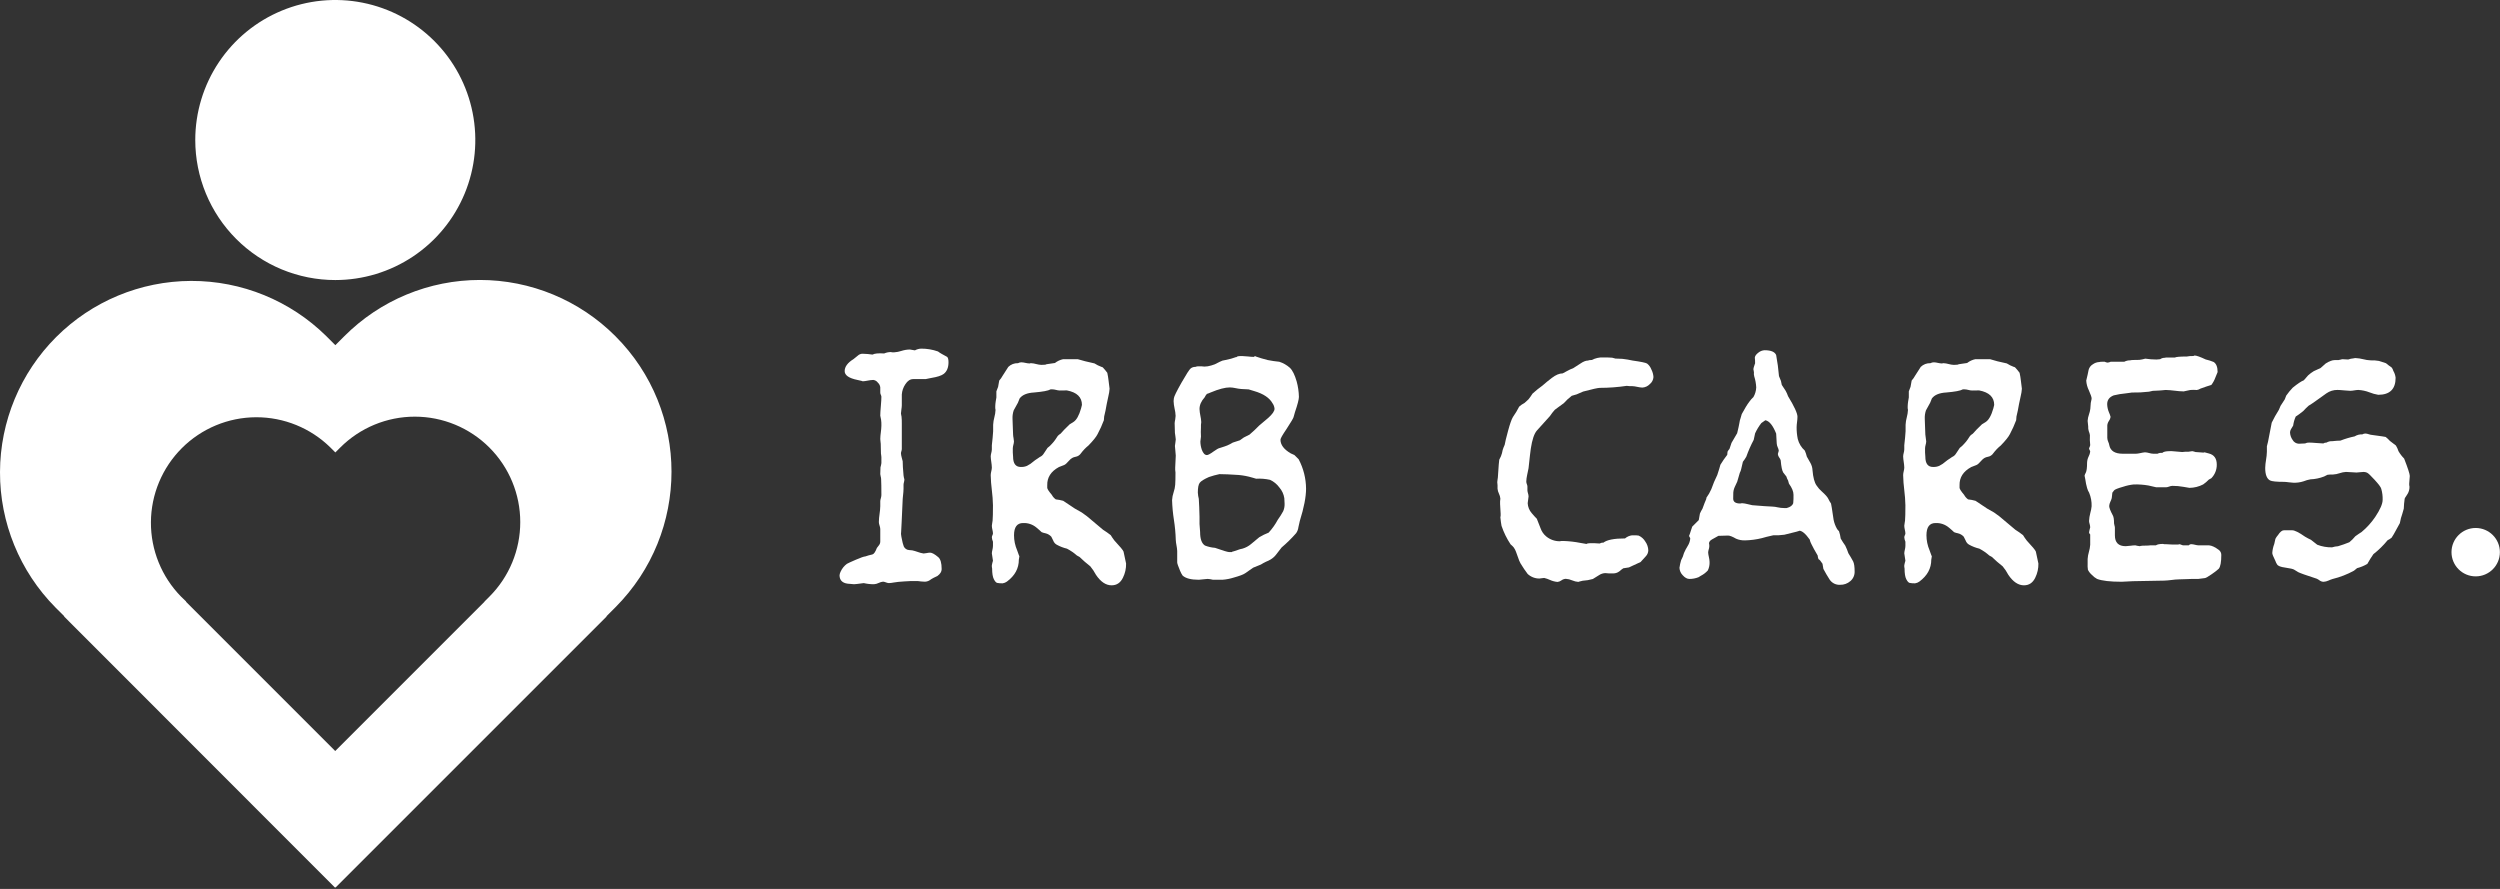 <svg width="1769" height="629" viewBox="0 0 1769 629" fill="none" xmlns="http://www.w3.org/2000/svg">
<rect x="0" y="0" width="1769" height="629" fill="#333333" stroke="none"/>
<path d="M435.471 237.89C422.886 225.277 407.937 215.271 391.479 208.443C375.021 201.616 357.379 198.102 339.561 198.102C321.744 198.102 304.101 201.616 287.643 208.443C271.186 215.271 256.236 225.277 243.651 237.89L237.291 244.25L230.931 237.89C205.437 212.723 171.022 198.663 135.199 198.779C99.376 198.896 65.053 213.179 39.723 238.512C14.393 263.844 0.113 298.168 0.001 333.992C-0.112 369.815 13.951 404.229 39.121 429.72L45.491 436.08L45.341 436.22L237.001 628.02L237.291 627.88L237.431 628.02L429.261 436.22L429.111 436.08L435.471 429.72C488.381 376.66 488.381 290.8 435.471 237.89ZM346.281 422.2L342.811 425.67V425.81L237.291 531.34H237.121L131.621 425.81L131.761 425.67L128.151 422.2C114.367 408.144 106.691 389.214 106.793 369.527C106.896 349.84 114.77 330.991 128.7 317.08C142.631 303.169 161.492 295.322 181.178 295.247C200.865 295.173 219.785 302.875 233.821 316.68L237.291 320.15L240.761 316.68C254.754 302.687 273.732 294.826 293.521 294.826C313.31 294.826 332.288 302.687 346.281 316.68C360.274 330.673 368.135 349.651 368.135 369.44C368.135 389.229 360.274 408.207 346.281 422.2V422.2Z" fill="white"/>
<path d="M237.251 198.16C256.847 198.16 276.003 192.349 292.296 181.463C308.59 170.576 321.289 155.103 328.788 136.999C336.288 118.895 338.251 98.974 334.428 79.754C330.606 60.535 321.171 42.88 307.315 29.023C293.459 15.166 275.806 5.729 256.587 1.905C237.368 -1.919 217.447 0.042 199.342 7.539C181.237 15.037 165.762 27.735 154.874 44.027C143.986 60.319 138.173 79.474 138.171 99.07C138.17 112.082 140.732 124.967 145.711 136.989C150.689 149.012 157.987 159.935 167.188 169.137C176.388 178.338 187.311 185.637 199.333 190.617C211.354 195.597 224.239 198.16 237.251 198.16V198.16Z" fill="white"/>
<path d="M655.231 268.25H646.181C644.031 268.25 642.181 269.47 640.631 271.89C639.17 274.036 638.304 276.531 638.121 279.12V286.77C638.096 287.743 637.999 288.712 637.831 289.67C637.659 290.638 637.555 291.617 637.521 292.6C637.539 293.007 637.606 293.41 637.721 293.8C637.815 294.127 637.882 294.462 637.921 294.8C638.084 296.405 638.151 298.017 638.121 299.63V317.72C638.104 318.235 638.006 318.745 637.831 319.23C637.651 319.715 637.547 320.224 637.521 320.74C637.581 321.733 637.752 322.716 638.031 323.67L638.741 326.37C638.741 328.66 638.941 332 639.341 336.37C639.442 337.325 639.643 338.267 639.941 339.18C639.925 339.856 639.828 340.527 639.651 341.18C639.474 341.772 639.37 342.383 639.341 343V345.81C639.31 347.355 639.197 348.897 639.001 350.43C638.781 352.43 638.671 353.91 638.671 354.86C638.451 361.16 638.231 365.987 638.011 369.34C637.701 376.04 637.521 378.79 637.521 377.57C637.661 378.995 637.898 380.408 638.231 381.8C638.515 383.448 638.944 385.067 639.511 386.64C639.849 387.381 640.383 388.015 641.057 388.472C641.731 388.929 642.518 389.191 643.331 389.23C644.065 389.249 644.796 389.316 645.521 389.43C646.807 389.719 648.073 390.09 649.311 390.54C650.674 391.061 652.089 391.434 653.531 391.65C654.268 391.612 655 391.515 655.721 391.36C656.51 391.181 657.313 391.077 658.121 391.05C659.451 391.05 661.401 392.11 663.931 394.27C665.521 395.62 666.321 398.43 666.321 402.74C666.321 404.49 665.321 406.08 663.321 407.57C662.631 407.84 661.741 408.28 660.591 408.88C659.568 409.409 658.589 410.017 657.661 410.7C656.512 411.379 655.182 411.687 653.851 411.58C652.431 411.527 651.016 411.394 649.611 411.18H643.981C642.891 411.18 641.431 411.27 639.551 411.43L635.621 411.74C634.507 411.835 633.399 411.988 632.301 412.2C631.174 412.429 630.03 412.563 628.881 412.6C628.193 412.533 627.518 412.361 626.881 412.09C626.241 411.828 625.568 411.657 624.881 411.58C623.796 411.699 622.74 412.007 621.761 412.49C620.722 413.01 619.591 413.32 618.431 413.4C615.992 413.416 613.559 413.147 611.181 412.6C607.301 413.14 605.021 413.4 604.331 413.4C603.931 413.4 602.401 413.27 599.721 413C595.951 412.47 594.061 410.45 594.061 407C594.17 406.096 594.441 405.218 594.861 404.41C595.847 402.252 597.364 400.38 599.271 398.97C599.941 398.57 602.021 397.6 605.571 396.07C609.121 394.54 611.341 393.74 612.271 393.74C613.905 393.162 615.575 392.694 617.271 392.34C618.351 392.08 619.421 390.55 620.481 387.73C620.751 387.33 621.211 386.73 621.881 385.91C622.542 385.125 622.897 384.127 622.881 383.1V374.27C622.82 373.448 622.648 372.637 622.371 371.86C622.095 371.087 621.93 370.279 621.881 369.46C621.921 367.538 622.084 365.621 622.371 363.72C622.651 361.892 622.821 360.049 622.881 358.2V354.58C622.931 353.899 623.065 353.228 623.281 352.58C623.502 351.859 623.633 351.113 623.671 350.36C623.671 345.15 623.611 341.31 623.481 338.92C623.457 338.34 623.359 337.766 623.191 337.21C623.02 336.654 622.916 336.08 622.881 335.5C622.881 333.35 622.941 331.75 623.031 330.67C623.329 329.69 623.543 328.686 623.671 327.67V323.46C623.669 322.989 623.619 322.52 623.521 322.06C623.43 321.666 623.376 321.264 623.361 320.86C623.361 319.25 623.301 316.96 623.211 314.04C623.189 313.467 623.129 312.895 623.031 312.33C622.952 311.763 622.902 311.192 622.881 310.62C622.919 309.04 623.052 307.464 623.281 305.9C623.501 304.332 623.631 302.753 623.671 301.17C623.715 299.763 623.641 298.355 623.451 296.96C623.281 296.14 623.101 295.21 622.881 294.14C622.881 292.66 623.011 290.42 623.281 287.4C623.551 284.38 623.671 282.15 623.671 280.69C623.62 280.234 623.488 279.79 623.281 279.38C623.046 278.909 622.91 278.395 622.881 277.87V274.06C622.727 272.787 622.12 271.612 621.171 270.75C620.791 270.217 620.302 269.771 619.737 269.442C619.171 269.112 618.542 268.907 617.891 268.84C616.577 268.898 615.269 269.062 613.981 269.33C612.697 269.602 611.393 269.773 610.081 269.84C611.015 269.84 609.885 269.507 606.691 268.84C600.691 267.62 597.691 265.537 597.691 262.59C597.691 259.51 599.768 256.687 603.921 254.12C604.051 254.01 605.071 253.19 606.921 251.7C607.396 251.235 607.962 250.871 608.583 250.632C609.203 250.393 609.867 250.283 610.531 250.31C611.331 250.31 612.531 250.37 614.061 250.51C615.174 250.583 616.283 250.717 617.381 250.91C618.851 250.11 621.621 249.84 625.631 250.11C627.097 249.474 628.674 249.134 630.271 249.11C630.682 249.146 631.09 249.213 631.491 249.31H632.681C634.435 249.208 636.167 248.872 637.831 248.31C639.752 247.69 641.753 247.353 643.771 247.31C644.041 247.31 645.231 247.51 647.391 247.91C648.755 247.168 650.271 246.751 651.821 246.69C655.87 246.672 659.891 247.349 663.711 248.69C664.593 249.378 665.533 249.987 666.521 250.51C667.741 251.17 668.941 251.86 670.161 252.51C670.821 253.05 671.161 254.33 671.161 256.33C671.161 260.1 670.031 262.85 667.741 264.6C666.121 265.8 663.241 266.75 659.071 267.42C656.121 268.02 654.831 268.25 655.231 268.25Z" fill="white"/>
<path d="M740.421 257.74C741.771 257.59 743.771 257.3 746.471 256.86C748.181 255.522 750.176 254.595 752.301 254.15H762.571C765.651 255.103 769.615 256.103 774.461 257.15C775.979 258.126 777.598 258.934 779.291 259.56C779.951 259.7 780.381 259.9 780.511 260.16C781.579 261.309 782.581 262.517 783.511 263.78C783.917 265.608 784.221 267.458 784.421 269.32C784.895 272.727 785.131 274.633 785.131 275.04C785.022 276.799 784.748 278.543 784.311 280.25C783.651 283.25 783.251 285.09 783.121 285.88C782.561 289.23 781.961 292.18 781.301 294.73C781.285 295.6 781.218 296.468 781.101 297.33C779.848 300.708 778.365 303.996 776.661 307.17C775.735 309.057 773.585 311.74 770.211 315.22C768.247 316.796 766.49 318.614 764.981 320.63C764.539 321.326 763.954 321.92 763.264 322.371C762.574 322.823 761.796 323.123 760.981 323.25C759.328 323.521 757.828 324.376 756.751 325.66C755.001 327.66 753.751 328.81 752.911 329.08C750.761 329.88 749.561 330.34 749.301 330.48C743.641 333.56 740.891 337.86 741.031 343.34V345.16C741.031 345.95 742.111 347.64 744.261 350.16C744.936 351.437 745.902 352.536 747.081 353.37C748.85 353.551 750.6 353.886 752.311 354.37L755.931 356.77C758.94 358.944 762.105 360.893 765.401 362.6C766.221 363.13 767.401 364.02 769.031 365.21C771.581 367.37 775.401 370.56 780.521 374.86C782.398 376.032 784.211 377.304 785.951 378.67C786.741 379.999 787.616 381.275 788.571 382.49C792.571 386.77 794.731 389.38 795.021 390.32C796.221 395.68 796.821 398.5 796.821 398.76C796.904 402.224 796.142 405.656 794.601 408.76C792.868 412.373 790.185 414.177 786.551 414.17C782.551 414.17 778.831 411.71 775.491 406.72C774.372 404.585 773.032 402.574 771.491 400.72C768.824 398.642 766.27 396.423 763.841 394.07C763.291 393.8 762.691 393.47 762.021 393.07C759.881 391.171 757.512 389.545 754.971 388.23C752.437 387.63 749.998 386.685 747.721 385.42C746.596 384.799 745.736 383.789 745.301 382.58C744.894 381.612 744.426 380.67 743.901 379.76C742.8 378.553 741.355 377.712 739.761 377.35C738.832 377.183 737.923 376.914 737.051 376.55C736.231 375.75 735.051 374.66 733.421 373.33C730.784 371.1 727.402 369.946 723.951 370.1C719.651 370.1 717.521 373 717.521 378.77C717.526 382.438 718.282 386.065 719.741 389.43C720.801 392.54 721.331 393.87 721.331 393.43C721.323 393.91 721.256 394.387 721.131 394.85C721.022 395.238 720.955 395.637 720.931 396.04C720.931 402.227 718.115 407.393 712.481 411.54C711.595 412.184 710.565 412.602 709.481 412.76C708.164 412.809 706.845 412.705 705.551 412.45C704.821 412.25 704.041 411.39 703.251 409.84C702.461 408.29 702.031 405.78 702.031 402.3C702.009 401.887 701.942 401.478 701.831 401.08V400.02C702.02 398.923 702.284 397.841 702.621 396.78C702.091 393.57 701.831 391.78 701.831 391.55C701.876 390.702 702.01 389.86 702.231 389.04C702.456 388.149 702.587 387.238 702.621 386.32V383.32C702.167 382.296 701.899 381.199 701.831 380.08C701.888 379.624 702.024 379.18 702.231 378.77C702.44 378.364 702.572 377.924 702.621 377.47C702.573 376.586 702.442 375.709 702.231 374.85C702.001 373.926 701.867 372.981 701.831 372.03C701.863 371.39 701.95 370.755 702.091 370.13C702.224 369.568 702.315 368.996 702.361 368.42C702.541 366.53 702.621 362.9 702.621 357.53C702.543 353.965 702.279 350.407 701.831 346.87C701.376 343.323 701.109 339.755 701.031 336.18C701.063 335.265 701.198 334.356 701.431 333.47C701.646 332.645 701.78 331.801 701.831 330.95C701.787 329.566 701.653 328.187 701.431 326.82C701.213 325.523 701.079 324.214 701.031 322.9C701.072 322.081 701.206 321.269 701.431 320.48C701.649 319.69 701.783 318.878 701.831 318.06V315.06L702.381 309.8C702.741 306.731 702.869 303.639 702.761 300.55C702.85 298.775 703.132 297.014 703.601 295.3C704.072 293.593 704.354 291.839 704.441 290.07C704.424 289.663 704.357 289.26 704.241 288.87V287.45C704.273 286.334 704.376 285.222 704.551 284.12C704.751 282.73 704.911 281.75 705.041 281.22V276.92C705.331 276.26 705.731 275.17 706.261 273.71C706.391 272.62 706.661 271.16 707.061 269.27C708.01 268.234 708.823 267.081 709.481 265.84C711.761 262.22 713.111 260.14 713.481 259.61C714.383 258.728 715.457 258.041 716.635 257.59C717.813 257.14 719.071 256.935 720.331 256.99C721.075 256.587 721.906 256.374 722.751 256.37C723.732 256.417 724.707 256.558 725.661 256.79C726.62 257.016 727.597 257.15 728.581 257.19C728.896 257.05 729.237 256.981 729.581 256.99C730.806 257.057 732.02 257.258 733.201 257.59C734.385 257.924 735.603 258.125 736.831 258.19C739.121 258.19 740.281 258.02 740.421 257.74ZM749.891 276.32C749.004 276.293 748.123 276.152 747.271 275.9C746.416 275.67 745.537 275.536 744.651 275.5H743.431C741.701 276.5 737.801 277.19 731.771 277.72C726.771 277.99 723.371 279.41 721.481 281.96C721.221 282.62 720.821 283.64 720.281 284.96C719.331 286.71 718.331 288.53 717.281 290.4C716.638 292.349 716.36 294.4 716.461 296.45C716.461 297.8 716.521 299.66 716.661 302.08C716.801 304.5 716.861 306.32 716.861 307.51C716.896 308.324 716.999 309.134 717.171 309.93C717.34 310.727 717.443 311.536 717.481 312.35C717.437 313.167 717.296 313.976 717.061 314.76C716.839 315.549 716.705 316.361 716.661 317.18V320.18C716.791 321.51 716.861 322.53 716.861 323.18C716.861 328.007 718.678 330.423 722.311 330.43C723.823 330.498 725.33 330.225 726.721 329.63L729.141 328.21C731.248 326.451 733.469 324.834 735.791 323.37C736.975 322.861 737.964 321.985 738.611 320.87C739.301 319.72 740.161 318.41 741.231 316.92C742.383 316.081 743.43 315.107 744.351 314.02C745.283 313.051 746.129 312.004 746.881 310.89C747.281 310.23 747.811 309.41 748.481 308.47C749.069 307.842 749.742 307.3 750.481 306.86C751.815 305.26 753.965 303.047 756.931 300.22C757.591 299.8 758.461 299.27 759.541 298.61C761.701 297.25 763.541 294.04 764.981 288.94L765.581 286.52C765.581 281.02 762.025 277.597 754.911 276.25L749.891 276.32Z" fill="white"/>
<path d="M831.581 296.81C831.742 295.979 831.835 295.136 831.861 294.29C831.79 292.513 831.542 290.748 831.121 289.02C830.732 287.295 830.505 285.537 830.441 283.77C830.441 283.098 830.508 282.428 830.641 281.77C830.768 280.57 832.541 276.94 835.961 270.88C839.401 264.88 841.571 261.44 842.521 260.7C843.496 259.942 844.707 259.552 845.941 259.6C846.568 259.314 847.253 259.177 847.941 259.2H850.161C850.823 259.307 851.491 259.374 852.161 259.4C852.963 259.283 853.771 259.216 854.581 259.2C856.287 258.878 857.961 258.403 859.581 257.78C860.251 257.51 861.441 256.91 863.191 255.96C864.375 255.3 865.682 254.891 867.031 254.76C869.758 254.258 872.435 253.515 875.031 252.54V252.74H875.231V252.34C876.007 252.063 876.828 251.93 877.651 251.95H879.071C880.382 251.978 881.69 252.071 882.991 252.23C884.425 252.407 885.867 252.51 887.311 252.54C887.414 252.365 887.56 252.219 887.735 252.116C887.91 252.013 888.108 251.956 888.311 251.95C887.631 251.95 889.051 252.48 892.531 253.54L896.961 254.76C899.695 255.307 902.456 255.715 905.231 255.98C907.985 256.855 910.523 258.3 912.681 260.22C914.551 261.97 916.161 265.22 917.521 269.91C918.496 273.468 919.03 277.132 919.111 280.82C919.111 282.573 918.175 286.2 916.301 291.7C915.901 293.19 915.571 294.36 915.301 295.25C915.031 296.14 913.351 298.91 910.301 303.63C907.461 307.8 906.061 310.29 906.061 311.11C906.061 314.74 908.481 317.96 913.311 320.8C914.381 321.33 915.311 321.73 915.931 321.99C917.261 323.35 918.281 324.37 918.931 324.99C922.32 331.403 924.117 338.537 924.171 345.79C924.171 351.577 922.698 359.183 919.751 368.61C919.601 369.01 919.271 370.49 918.751 373.04C918.583 374.567 918.029 376.026 917.141 377.28C913.979 380.905 910.546 384.285 906.871 387.39C905.671 389.01 904.431 390.63 903.141 392.22C902.057 393.682 900.699 394.918 899.141 395.86C898.084 396.502 896.969 397.044 895.811 397.48C894.566 398.08 893.354 398.747 892.181 399.48C889.761 400.48 887.941 401.16 886.751 401.69L881.001 405.69C879.721 406.56 877.141 407.53 873.241 408.62C870.564 409.48 867.795 410.023 864.991 410.24H858.341C857.717 410.053 857.078 409.919 856.431 409.84C855.804 409.727 855.169 409.661 854.531 409.64C853.483 409.668 852.437 409.765 851.401 409.93C850.365 410.098 849.32 410.201 848.271 410.24C842.771 410.24 838.945 409.24 836.791 407.24C836.069 406.169 835.465 405.022 834.991 403.82C833.641 400.59 832.991 398.63 832.991 397.97V389.9C832.924 388.556 832.753 387.218 832.481 385.9C832.211 384.581 832.041 383.244 831.971 381.9C831.837 377.21 831.403 372.534 830.671 367.9C829.942 363.265 829.504 358.59 829.361 353.9C829.469 351.981 829.843 350.086 830.471 348.27C831.06 346.571 831.43 344.803 831.571 343.01C831.711 341.13 831.771 338.24 831.771 334.34C831.753 333.729 831.686 333.121 831.571 332.52V330.9C831.571 329.97 831.641 328.55 831.771 326.67C831.901 324.79 831.971 323.39 831.971 322.43C831.947 321.289 831.853 320.15 831.691 319.02C831.516 317.881 831.409 316.732 831.371 315.58C831.409 314.805 831.516 314.036 831.691 313.28C831.851 312.513 831.945 311.733 831.971 310.95C831.943 310.137 831.849 309.328 831.691 308.53C831.533 307.798 831.426 307.057 831.371 306.31C831.238 302.677 831.175 300.387 831.181 299.44C831.244 298.554 831.378 297.675 831.581 296.81V296.81ZM855.431 337.55C852.091 339.03 849.941 340.36 848.981 341.55C848.021 342.74 847.591 345.1 847.591 348.55C847.614 349.332 847.695 350.11 847.831 350.88C848.011 351.88 848.161 352.59 848.271 352.99C848.491 356.36 848.671 360.57 848.781 365.67V370.73C849.051 373.81 849.201 375.73 849.201 376.56C849.201 381.39 850.331 384.56 852.641 386.03C854.922 386.918 857.321 387.464 859.761 387.65C865.461 389.65 868.761 390.65 869.761 390.65H871.761V390.45C872.021 390.45 873.881 389.83 877.391 388.63C878.008 388.535 878.616 388.395 879.211 388.21C881.414 387.572 883.458 386.478 885.211 385C887.211 383.38 889.211 381.76 891.061 380.14C893.169 378.862 895.388 377.777 897.691 376.9C900.219 374.157 902.386 371.102 904.141 367.81C905.548 365.87 906.831 363.842 907.981 361.74C908.705 360.084 909.046 358.286 908.981 356.48C908.981 355.13 908.911 353.8 908.781 352.48C908.347 349.67 907.123 347.041 905.251 344.9C903.565 342.584 901.313 340.739 898.711 339.54C895.475 338.813 892.153 338.543 888.841 338.74C887.621 338.34 886.691 338.07 886.031 337.92C882.942 337.004 879.77 336.395 876.561 336.1C870.641 335.7 866.075 335.5 862.861 335.5C860.344 336.026 857.862 336.71 855.431 337.55ZM856.631 277.72C855.788 278.119 854.915 278.453 854.021 278.72C853.361 279.435 852.82 280.252 852.421 281.14C850.001 283.82 848.781 286.57 848.781 289.39C848.842 290.978 849.043 292.557 849.381 294.11C849.723 295.605 849.93 297.128 850.001 298.66C849.99 299.331 849.923 300 849.801 300.66V302.46C849.668 304.608 849.668 306.762 849.801 308.91C849.511 311.46 849.381 312.62 849.381 312.33C849.404 314.321 849.742 316.295 850.381 318.18C851.311 320.73 852.531 322 854.001 322C854.821 322 856.321 321.2 858.541 319.58C860.761 317.96 862.331 317.1 863.261 316.96C865.811 316.16 867.571 315.57 868.501 315.17C869.822 314.591 871.102 313.923 872.331 313.17C874.331 312.5 876.011 311.95 877.331 311.55L880.141 309.55C881.901 308.62 883.231 307.96 884.141 307.55C886.531 305.523 888.817 303.377 890.991 301.12C893.121 299.24 895.271 297.42 897.421 295.69C900.421 293.01 901.861 290.86 901.861 289.24C901.752 287.857 901.268 286.529 900.461 285.4C898.308 281.52 894.005 278.637 887.551 276.75C885.801 276.22 884.471 275.75 883.551 275.53L878.211 275.25C876.866 275.13 875.53 274.923 874.211 274.63C872.923 274.343 871.611 274.179 870.291 274.14C866.991 274.11 862.421 275.3 856.631 277.72V277.72Z" fill="white"/>
<path d="M1060.66 349.32C1060.11 348.22 1059.77 347.026 1059.66 345.8V343.38C1059.55 342.645 1059.49 341.903 1059.46 341.16C1059.48 340.585 1059.55 340.013 1059.66 339.45C1059.77 338.955 1059.84 338.454 1059.88 337.95C1060.41 329.763 1060.74 325.533 1060.88 325.26L1062.07 322.85C1062.64 321.419 1063.05 319.93 1063.29 318.41C1063.68 317.164 1064.15 315.948 1064.71 314.77C1064.98 313.05 1065.78 309.77 1067.13 304.77C1068.48 299.77 1069.61 296.65 1070.54 295.1C1071.47 293.55 1072.3 292.31 1072.96 291.38C1073.89 289.76 1074.58 288.56 1074.96 287.74C1076.11 286.704 1077.39 285.823 1078.77 285.12C1079.99 284.06 1080.92 283.19 1081.61 282.51C1082.62 281.228 1083.56 279.893 1084.43 278.51C1086.65 276.489 1088.99 274.602 1091.43 272.86C1093.56 270.97 1095.77 269.18 1098.06 267.43C1100.9 265.27 1103.42 264.21 1105.73 264.21C1107.19 263.39 1108.35 262.79 1109.14 262.39C1110.42 261.661 1111.75 261.051 1113.14 260.57C1114.87 259.51 1116.56 258.42 1118.14 257.36C1120.27 255.87 1122.09 255.14 1123.58 255.14C1124.48 254.811 1125.44 254.674 1126.39 254.74C1128.85 253.424 1131.61 252.795 1134.39 252.92C1137.23 252.92 1139.39 252.99 1140.84 253.12C1141.78 253.39 1142.53 253.59 1143.06 253.72C1145.35 253.85 1147.06 253.92 1148.06 253.92C1150.5 254.203 1152.92 254.61 1155.31 255.14C1161.07 255.94 1164.46 256.643 1165.48 257.25C1166.83 258.328 1167.87 259.752 1168.48 261.37C1169.36 263.063 1169.88 264.924 1169.99 266.83C1169.93 267.801 1169.66 268.747 1169.21 269.609C1168.76 270.47 1168.13 271.227 1167.37 271.83C1166 273.268 1164.13 274.133 1162.14 274.25C1160.92 274.189 1159.7 274.019 1158.5 273.74C1157.32 273.455 1156.11 273.284 1154.89 273.23C1153.61 273.277 1152.32 273.21 1151.05 273.03C1144.78 273.967 1138.45 274.442 1132.11 274.45C1130.78 274.45 1126.82 275.31 1120.25 277.06C1118.25 277.86 1116.68 278.55 1115.62 279.06C1114.13 279.46 1113 279.79 1112.18 280.06C1110.13 281.61 1108.25 283.362 1106.55 285.29C1104.55 286.78 1103.04 287.84 1102.11 288.53C1101.48 289.069 1100.82 289.567 1100.12 290.02C1098.89 291.421 1097.74 292.901 1096.7 294.45C1092.53 299.023 1089.47 302.417 1087.52 304.63C1085.59 306.85 1084.15 311.1 1083.2 317.42C1082.93 319.15 1082.4 323.79 1081.6 331.3C1081.45 332.12 1081.11 333.72 1080.6 336.14C1080.25 337.659 1080.05 339.211 1080 340.77C1080.02 341.397 1080.15 342.014 1080.4 342.59C1080.63 343.101 1080.77 343.65 1080.8 344.21V347.02C1080.85 347.7 1080.99 348.372 1081.2 349.02C1081.44 349.738 1081.58 350.485 1081.62 351.24C1081.58 352.054 1081.48 352.863 1081.31 353.66C1081.14 354.453 1081.04 355.259 1081 356.07C1081.13 358.653 1082.12 361.118 1083.82 363.07C1085.43 364.96 1086.65 366.31 1087.45 367.07C1087.72 367.6 1088.58 369.82 1090.07 373.72C1090.84 375.996 1092.22 378.014 1094.07 379.55C1096.79 381.805 1100.21 383.024 1103.74 382.99C1104.15 382.967 1104.55 382.9 1104.94 382.79H1106.16C1110.29 382.918 1114.39 383.386 1118.44 384.19C1121.79 384.72 1123.08 384.99 1122.26 384.99C1123.06 384.562 1123.96 384.355 1124.87 384.39H1128.51C1129.97 384.52 1131.13 384.59 1131.93 384.59C1132.72 384.125 1133.63 383.915 1134.54 383.99C1137.09 381.99 1142.21 380.99 1149.86 380.99C1151.28 379.782 1153.01 379.014 1154.86 378.78H1155.86C1157.07 378.732 1158.29 378.799 1159.49 378.98C1161.48 379.855 1163.13 381.336 1164.22 383.21C1165.53 385.032 1166.26 387.2 1166.34 389.44C1166.29 391.031 1165.65 392.545 1164.53 393.68L1160.89 397.68C1157.27 399.28 1154.53 400.56 1152.64 401.5L1148.64 402.12C1147.65 402.771 1146.71 403.504 1145.83 404.31C1144.45 405.362 1142.72 405.867 1140.99 405.73H1138.38C1137.58 405.621 1136.77 405.554 1135.96 405.53C1134.34 405.572 1132.77 406.083 1131.44 407C1129.89 408 1128.44 408.86 1127.09 409.7C1124.73 410.387 1122.3 410.803 1119.84 410.94C1117.42 411.5 1116.49 411.78 1117.02 411.78C1115.46 411.668 1113.94 411.296 1112.5 410.68C1111.06 410.048 1109.53 409.672 1107.96 409.57C1106.84 409.622 1105.75 410.009 1104.85 410.68C1104.05 411.279 1103.11 411.658 1102.12 411.78C1100.27 411.615 1098.47 411.138 1096.78 410.37C1095.46 409.761 1094.08 409.285 1092.66 408.95C1092.09 408.966 1091.51 409.032 1090.95 409.15C1090.39 409.277 1089.82 409.351 1089.24 409.37C1086.17 409.376 1083.22 408.219 1080.97 406.13C1079.08 403.58 1077.75 401.63 1076.97 400.3C1076.16 399.173 1075.49 397.95 1074.97 396.66C1073.97 393.98 1073.28 391.94 1072.75 390.52C1072.36 389.406 1071.82 388.352 1071.13 387.39C1070.46 386.59 1069.72 385.856 1068.91 385.2C1066.2 381.133 1064.04 376.724 1062.48 372.09C1062.2 370.63 1061.93 368.61 1061.66 366.09C1061.68 365.677 1061.75 365.269 1061.86 364.87V363.48C1061.86 362.65 1061.8 361.48 1061.66 360.04C1061.52 358.6 1061.46 357.42 1061.46 356.62V354.81C1061.57 354.149 1061.64 353.48 1061.66 352.81C1061.54 351.596 1061.2 350.413 1060.66 349.32V349.32Z" fill="white"/>
<path d="M1208.49 403.6C1207.08 405.179 1205.38 406.482 1203.49 407.44C1202.8 407.84 1202.27 408.17 1201.87 408.44C1199.82 409.253 1197.63 409.667 1195.42 409.66C1193.82 409.66 1192.24 408.77 1190.69 407.04C1189.3 405.638 1188.48 403.766 1188.39 401.79C1188.63 399.946 1189.03 398.126 1189.58 396.35C1190.47 394.781 1191.14 393.099 1191.58 391.35C1192.32 389.615 1193.19 387.943 1194.2 386.35C1195.22 384.774 1195.84 382.977 1196.02 381.11C1195.98 380.748 1195.84 380.404 1195.62 380.11C1195.38 379.827 1195.24 379.478 1195.2 379.11C1195.57 378.292 1195.87 377.446 1196.11 376.58C1196.73 374.78 1197.11 373.47 1197.41 372.65C1199.3 370.79 1200.85 369.24 1202.05 368.02C1202.45 366.02 1202.71 364.47 1202.87 363.38C1203.38 362.2 1203.98 361.06 1204.66 359.97C1205.88 356.62 1206.66 354.6 1206.99 353.97C1207.29 353.409 1207.46 352.786 1207.48 352.15C1208.84 350.282 1210 348.27 1210.92 346.15C1212.11 342.706 1213.53 339.342 1215.15 336.08C1216.22 332.86 1216.95 330.45 1217.37 328.83C1218.84 326.401 1220.45 324.063 1222.2 321.83C1222.31 321.094 1222.37 320.353 1222.4 319.61C1222.79 318.89 1223.26 318.219 1223.8 317.61L1225.22 313.38C1226.95 310.3 1228.3 308.01 1229.22 306.53C1230.04 303.18 1230.58 300.69 1230.84 299.08C1230.97 297.977 1231.24 296.896 1231.64 295.86C1231.98 294.933 1232.25 293.984 1232.46 293.02C1233.66 290.89 1234.63 289.16 1235.37 287.9C1236.2 286.517 1237.11 285.181 1238.09 283.9C1238.86 282.839 1239.74 281.86 1240.71 280.98C1241.92 278.897 1242.6 276.554 1242.71 274.15C1242.58 271.477 1242.1 268.831 1241.29 266.28C1241.04 265.362 1240.97 264.404 1241.09 263.46C1240.82 261.73 1240.69 261.04 1240.69 261.46C1240.75 260.673 1240.92 259.898 1241.2 259.16C1241.53 258.16 1241.78 257.45 1241.91 257.05C1241.93 255.714 1241.86 254.378 1241.71 253.05C1241.84 251.83 1242.71 250.66 1244.22 249.53C1245.45 248.519 1246.96 247.92 1248.54 247.82C1253.11 247.82 1255.86 248.95 1256.81 251.24C1257.73 256.169 1258.4 261.143 1258.81 266.14C1259.34 267.62 1259.81 268.75 1260.2 269.57C1260.47 270.77 1260.67 271.72 1260.8 272.39L1263.44 276.39C1264.17 277.662 1264.77 279.001 1265.24 280.39C1269.67 287.643 1271.88 292.477 1271.89 294.89C1271.86 296.175 1271.76 297.457 1271.58 298.73C1271.41 299.927 1271.32 301.132 1271.29 302.34C1271.27 305.117 1271.54 307.888 1272.09 310.61C1272.9 313.797 1274.64 316.67 1277.09 318.86C1277.69 320.229 1278.16 321.648 1278.51 323.1C1279.44 324.69 1280.33 326.24 1281.13 327.73C1281.97 329.27 1282.45 330.979 1282.53 332.73C1282.95 337.83 1283.9 341.45 1285.45 343.6C1286.49 345.18 1287.74 346.604 1289.18 347.83C1291.6 349.99 1293.1 351.69 1293.72 352.98C1294.26 354.143 1294.89 355.254 1295.63 356.3C1295.76 356.44 1296.36 360.3 1297.45 367.77C1297.9 370.037 1298.72 372.215 1299.87 374.22C1300.24 374.834 1300.71 375.382 1301.26 375.84C1301.84 377.539 1302.25 379.291 1302.48 381.07C1303.47 382.791 1304.54 384.459 1305.7 386.07C1306.56 387.83 1307.3 389.643 1307.92 391.5C1309.11 393.38 1310.27 395.34 1311.33 397.33C1312.02 398.82 1312.33 401.17 1312.33 404.33C1312.38 405.624 1312.14 406.913 1311.62 408.099C1311.1 409.285 1310.32 410.339 1309.33 411.18C1307.33 412.937 1304.74 413.873 1302.08 413.8C1300.62 413.893 1299.16 413.598 1297.85 412.945C1296.55 412.291 1295.43 411.303 1294.63 410.08C1293.03 407.59 1291.55 405.08 1290.22 402.54C1289.93 401.18 1289.73 399.99 1289.6 398.9C1288.4 397.02 1287.45 395.9 1286.78 395.68C1286.46 394.842 1286.26 393.964 1286.18 393.07C1284.96 391.07 1284.1 389.54 1283.57 388.52C1283.04 387.5 1282.41 386.35 1281.75 385C1281.2 383.99 1280.8 382.905 1280.55 381.78C1277.58 377.607 1275.1 375.523 1273.1 375.53C1274.03 375.53 1270.54 376.477 1262.61 378.37C1260.01 378.73 1257.38 378.864 1254.76 378.77C1251.13 379.56 1248.44 380.25 1246.76 380.77C1242.87 381.733 1238.89 382.27 1234.88 382.37C1232.67 382.463 1230.46 382.053 1228.42 381.17C1225.87 379.69 1223.99 378.96 1222.79 378.96L1215.94 379.16C1214.59 379.95 1213.15 380.77 1211.62 381.57C1210.09 382.37 1209.29 383.39 1209.29 384.57C1209.31 384.911 1209.38 385.248 1209.49 385.57V386.77C1209.44 387.45 1209.31 388.122 1209.09 388.77C1208.86 389.489 1208.73 390.236 1208.69 390.99C1208.77 392.047 1208.94 393.094 1209.2 394.12C1209.48 395.274 1209.64 396.453 1209.69 397.64C1209.78 399.695 1209.37 401.74 1208.49 403.6V403.6ZM1226.41 352.85C1226.41 355.13 1228.09 356.28 1231.41 356.28C1231.87 356.142 1232.35 356.075 1232.83 356.08C1234.05 356.165 1235.26 356.366 1236.44 356.68L1239.88 357.48C1246.31 358.01 1251.15 358.37 1254.38 358.48C1255.57 358.538 1256.75 358.709 1257.91 358.99C1259.4 359.32 1260.91 359.491 1262.43 359.5H1264.25C1266.8 358.83 1268.35 357.68 1268.88 356.08C1269.07 354.086 1269.14 352.082 1269.08 350.08C1269.08 347.8 1268 345.18 1265.87 342.23L1265.25 340.01C1264.72 339.134 1264.32 338.188 1264.05 337.2C1263.05 335.98 1262.37 335.05 1261.83 334.38C1261.04 333.16 1260.41 330.28 1260.02 325.71C1259.81 325.019 1259.47 324.374 1259.02 323.81C1258.45 323.08 1258.1 322.202 1258.02 321.28C1258.06 320.866 1258.16 320.461 1258.33 320.08C1258.52 319.628 1258.62 319.148 1258.64 318.66C1258.49 317.931 1258.25 317.223 1257.93 316.55C1257.52 315.697 1257.28 314.774 1257.22 313.83L1256.82 306.83C1254.54 301.063 1251.99 297.907 1249.17 297.36C1247.42 298.58 1246.46 299.24 1246.33 299.36C1244.58 301.601 1243.1 304.037 1241.92 306.62C1241.52 308.5 1241.17 310.03 1240.92 311.25C1238.88 315.076 1237.13 319.05 1235.69 323.14C1234.98 324.404 1234.17 325.611 1233.27 326.75C1232.74 329.03 1232.34 330.75 1232.07 331.89C1231.87 332.842 1231.53 333.761 1231.07 334.62C1230.27 337.3 1229.67 339.39 1229.25 340.85C1229.12 341.12 1228.52 342.4 1227.46 344.69C1226.72 346.33 1226.38 348.122 1226.46 349.92L1226.41 352.85Z" fill="white"/>
<path d="M1385.93 257.74C1387.28 257.59 1389.28 257.3 1391.93 256.86C1393.64 255.522 1395.64 254.595 1397.76 254.15H1408.12C1411.2 255.15 1415.12 256.15 1420 257.15C1421.52 258.126 1423.15 258.934 1424.84 259.56C1425.5 259.7 1425.93 259.9 1426.06 260.16C1427.13 261.309 1428.13 262.517 1429.06 263.78C1429.47 265.608 1429.77 267.458 1429.97 269.32C1430.44 272.727 1430.68 274.633 1430.68 275.04C1430.57 276.799 1430.3 278.543 1429.86 280.25C1429.2 283.25 1428.8 285.09 1428.66 285.88C1428.11 289.213 1427.5 292.163 1426.85 294.73C1426.83 295.6 1426.77 296.468 1426.65 297.33C1425.39 300.706 1423.91 303.993 1422.21 307.17C1421.28 309.057 1419.13 311.74 1415.76 315.22C1413.8 316.796 1412.04 318.614 1410.53 320.63C1410.09 321.326 1409.5 321.92 1408.81 322.371C1408.12 322.823 1407.35 323.123 1406.53 323.25C1404.88 323.521 1403.38 324.376 1402.3 325.66C1400.55 327.66 1399.3 328.81 1398.46 329.08C1396.31 329.88 1395.11 330.34 1394.85 330.48C1389.19 333.56 1386.44 337.86 1386.58 343.34V345.16C1386.58 345.95 1387.66 347.64 1389.81 350.16C1390.49 351.437 1391.45 352.536 1392.63 353.37C1394.4 353.552 1396.15 353.887 1397.86 354.37L1401.48 356.77C1404.49 358.944 1407.66 360.893 1410.95 362.6C1411.77 363.13 1412.95 364.02 1414.58 365.21C1417.13 367.37 1420.95 370.56 1426.07 374.86C1427.95 376.032 1429.76 377.304 1431.5 378.67C1432.29 379.999 1433.17 381.275 1434.12 382.49C1438.12 386.77 1440.28 389.38 1440.57 390.32C1441.77 395.68 1442.37 398.5 1442.37 398.76C1442.45 402.224 1441.69 405.656 1440.15 408.76C1438.42 412.373 1435.75 414.177 1432.15 414.17C1428.15 414.17 1424.43 411.71 1421.08 406.72C1419.97 404.582 1418.63 402.571 1417.08 400.72C1414.41 398.642 1411.86 396.423 1409.43 394.07C1408.87 393.8 1408.28 393.47 1407.61 393.07C1405.49 391.175 1403.13 389.549 1400.61 388.23C1398.08 387.63 1395.64 386.685 1393.36 385.42C1392.24 384.799 1391.38 383.789 1390.94 382.58C1390.53 381.612 1390.07 380.67 1389.54 379.76C1388.44 378.553 1387 377.712 1385.4 377.35C1384.47 377.184 1383.56 376.916 1382.69 376.55C1381.87 375.75 1380.69 374.66 1379.06 373.33C1376.42 371.1 1373.04 369.946 1369.59 370.1C1365.29 370.1 1363.16 373 1363.16 378.77C1363.17 382.437 1363.92 386.064 1365.37 389.43C1366.44 392.54 1366.97 393.87 1366.97 393.43C1366.96 393.909 1366.89 394.386 1366.77 394.85C1366.66 395.238 1366.6 395.637 1366.57 396.04C1366.57 402.227 1363.75 407.393 1358.12 411.54C1357.23 412.184 1356.21 412.602 1355.12 412.76C1353.8 412.809 1352.48 412.705 1351.19 412.45C1350.46 412.25 1349.68 411.39 1348.88 409.84C1348.08 408.29 1347.67 405.78 1347.67 402.3C1347.65 401.887 1347.58 401.478 1347.47 401.08V400.02C1347.66 398.923 1347.92 397.841 1348.26 396.78C1347.73 393.57 1347.47 391.78 1347.47 391.55C1347.52 390.702 1347.65 389.861 1347.86 389.04C1348.09 388.151 1348.23 387.239 1348.26 386.32V383.32C1347.81 382.296 1347.54 381.199 1347.47 380.08C1347.53 379.625 1347.66 379.182 1347.86 378.77C1348.08 378.366 1348.21 377.925 1348.26 377.47C1348.21 376.586 1348.08 375.708 1347.86 374.85C1347.64 373.925 1347.51 372.981 1347.47 372.03C1347.5 371.39 1347.59 370.754 1347.73 370.13C1347.86 369.568 1347.95 368.996 1348 368.42C1348.18 366.53 1348.26 362.9 1348.26 357.53C1348.18 353.965 1347.92 350.407 1347.47 346.87C1347.02 343.323 1346.75 339.755 1346.67 336.18C1346.7 335.265 1346.84 334.356 1347.07 333.47C1347.29 332.645 1347.42 331.801 1347.47 330.95C1347.43 329.566 1347.29 328.187 1347.07 326.82C1346.85 325.523 1346.72 324.214 1346.67 322.9C1346.71 322.081 1346.85 321.269 1347.07 320.48C1347.29 319.69 1347.42 318.878 1347.47 318.06V315.06L1348.02 309.8C1348.38 306.731 1348.51 303.639 1348.4 300.55C1348.49 298.775 1348.77 297.014 1349.24 295.3C1349.71 293.593 1349.99 291.839 1350.08 290.07C1350.06 289.663 1350 289.26 1349.88 288.87V287.45C1349.91 286.334 1350.02 285.222 1350.19 284.12C1350.39 282.73 1350.55 281.75 1350.68 281.22V276.92C1350.97 276.26 1351.37 275.17 1351.9 273.71C1352.03 272.62 1352.3 271.16 1352.7 269.27C1353.65 268.231 1354.46 267.079 1355.12 265.84C1357.4 262.22 1358.75 260.14 1359.12 259.61C1360.02 258.728 1361.1 258.041 1362.27 257.59C1363.45 257.14 1364.71 256.935 1365.97 256.99C1366.71 256.587 1367.55 256.374 1368.39 256.37C1369.37 256.417 1370.35 256.558 1371.3 256.79C1372.26 257.016 1373.24 257.15 1374.22 257.19C1374.54 257.05 1374.88 256.981 1375.22 256.99C1376.45 257.057 1377.66 257.258 1378.84 257.59C1380.03 257.924 1381.24 258.125 1382.47 258.19C1384.57 258.19 1385.79 258.02 1385.93 257.74ZM1395.4 276.32C1394.51 276.293 1393.63 276.152 1392.78 275.9C1391.93 275.67 1391.05 275.536 1390.16 275.5H1388.94C1387.21 276.5 1383.31 277.19 1377.28 277.72C1372.28 277.99 1368.88 279.41 1366.99 281.96C1366.72 282.62 1366.33 283.64 1365.79 284.96C1364.79 286.71 1363.79 288.53 1362.79 290.4C1362.15 292.349 1361.87 294.4 1361.97 296.45C1361.97 297.8 1362.03 299.66 1362.17 302.08C1362.31 304.5 1362.37 306.32 1362.37 307.51C1362.41 308.324 1362.51 309.134 1362.68 309.93C1362.85 310.727 1362.95 311.536 1362.99 312.35C1362.95 313.167 1362.81 313.976 1362.57 314.76C1362.35 315.549 1362.21 316.361 1362.17 317.18V320.18C1362.3 321.51 1362.37 322.53 1362.37 323.18C1362.37 328.007 1364.19 330.423 1367.82 330.43C1369.33 330.498 1370.84 330.225 1372.23 329.63L1374.65 328.21C1376.76 326.451 1378.98 324.834 1381.3 323.37C1382.49 322.861 1383.47 321.985 1384.12 320.87C1384.81 319.72 1385.67 318.41 1386.74 316.92C1387.89 316.081 1388.94 315.107 1389.86 314.02C1390.79 313.051 1391.64 312.004 1392.39 310.89C1392.79 310.23 1393.32 309.41 1393.99 308.47C1394.58 307.843 1395.25 307.301 1395.99 306.86C1397.32 305.26 1399.48 303.047 1402.45 300.22C1403.11 299.8 1403.98 299.27 1405.06 298.61C1407.21 297.25 1409.06 294.04 1410.5 288.94L1411.09 286.52C1411.09 281.02 1407.55 277.59 1400.43 276.25L1395.4 276.32Z" fill="white"/>
<path d="M1555.45 409.66H1552.63C1551.41 409.66 1549.63 409.66 1547.35 409.79C1545.07 409.92 1543.27 409.95 1542.01 409.95C1540.15 409.993 1538.29 410.146 1536.45 410.41C1534.71 410.647 1532.95 410.794 1531.19 410.85C1526.33 410.99 1518.98 411.123 1509.13 411.25C1508.33 411.25 1507.04 411.32 1505.29 411.45C1503.54 411.58 1502.19 411.65 1501.29 411.65C1493.2 411.65 1487.4 410.983 1483.89 409.65C1482.48 408.895 1481.22 407.904 1480.14 406.72C1479.01 405.734 1478.08 404.534 1477.41 403.19C1477.2 401.723 1477.13 400.24 1477.21 398.76V395.52C1477.32 393.804 1477.63 392.107 1478.12 390.46C1478.61 388.833 1478.92 387.156 1479.03 385.46V378.19C1478.59 377.834 1478.3 377.328 1478.21 376.77C1478.41 375.541 1478.68 374.325 1479.03 373.13C1478.99 372.34 1478.86 371.558 1478.63 370.8C1478.41 370.12 1478.26 369.415 1478.21 368.7C1478.31 366.75 1478.61 364.815 1479.12 362.93C1479.57 361.381 1479.87 359.795 1480.03 358.19C1480.13 354.94 1479.54 351.707 1478.3 348.7C1477.66 347.663 1477.17 346.542 1476.84 345.37C1476.26 343.351 1475.84 341.292 1475.57 339.21C1475.2 337.21 1475 336.39 1475 336.79C1475.16 335.964 1475.47 335.174 1475.91 334.46C1476.5 333.33 1476.81 331 1476.81 327.46C1476.86 325.918 1477.24 324.405 1477.92 323.02C1478.49 321.953 1478.87 320.791 1479.03 319.59C1478.99 319.193 1478.85 318.811 1478.63 318.48C1478.43 318.208 1478.29 317.899 1478.21 317.57C1478.26 317.11 1478.41 316.664 1478.63 316.26C1478.84 315.844 1478.98 315.394 1479.03 314.93C1478.75 312.608 1478.69 310.265 1478.83 307.93C1478.68 306.951 1478.41 305.997 1478.01 305.09C1477.67 303.978 1477.53 302.812 1477.61 301.65C1477.59 301.013 1477.52 300.378 1477.41 299.75C1477.3 299.112 1477.24 298.467 1477.21 297.82C1477.3 296.304 1477.61 294.809 1478.12 293.38C1478.6 292.038 1478.93 290.651 1479.12 289.24C1479.19 288.37 1479.3 287 1479.43 285.11C1479.48 284.591 1479.59 284.079 1479.74 283.58C1479.91 283.024 1480.01 282.45 1480.03 281.87C1480.03 281.08 1479.39 279.21 1478.12 276.31C1477.03 274.127 1476.38 271.747 1476.22 269.31C1476.22 269.17 1476.55 267.75 1477.22 265.07C1477.36 264.27 1477.6 263.12 1477.93 261.63C1478.37 260.021 1479.42 258.648 1480.86 257.8C1482.2 256.815 1483.81 256.251 1485.47 256.18C1486.07 256.027 1486.68 255.96 1487.29 255.98H1489.29C1489.92 256.294 1490.6 256.497 1491.29 256.58C1492.06 256.519 1492.81 256.315 1493.5 255.98H1503.12C1504.43 255.288 1505.89 254.943 1507.36 254.98C1507.76 254.76 1509.88 254.65 1513.79 254.65C1515.22 254.469 1516.64 254.178 1518.02 253.78C1520.62 254.178 1523.24 254.385 1525.87 254.4C1526.01 254.4 1526.87 254.34 1528.49 254.18C1529.44 253.516 1530.57 253.166 1531.73 253.18C1532.25 253.033 1532.78 252.965 1533.32 252.98H1538.98C1539.78 252.52 1542.59 252.27 1547.43 252.27C1548.95 251.963 1550.51 251.846 1552.06 251.92L1552.86 251.56C1554.21 251.56 1556.86 252.5 1560.73 254.34C1562.65 254.784 1564.54 255.382 1566.36 256.13C1568.25 257.33 1569.18 259.7 1569.18 263.27L1567.56 267.22C1566.89 269.078 1565.94 270.821 1564.74 272.39C1562.99 272.897 1560.44 273.753 1557.09 274.96C1556.31 275.482 1555.41 275.824 1554.48 275.96C1552.94 275.827 1551.39 275.827 1549.84 275.96C1546.63 276.65 1545.08 276.96 1545.21 276.96C1543.05 276.909 1540.9 276.739 1538.76 276.45C1536.63 276.166 1534.48 275.996 1532.32 275.94C1531.54 275.97 1530.77 276.047 1530 276.17C1529 276.28 1528.29 276.34 1527.89 276.34C1526.8 276.34 1525.27 276.43 1523.26 276.56C1522.59 276.7 1521.7 276.9 1520.64 277.16C1516.56 277.636 1512.46 277.837 1508.35 277.76C1508.62 277.76 1507.2 277.96 1504.12 278.36C1501.27 278.611 1498.45 279.079 1495.67 279.76C1492.57 280.98 1491.04 283.04 1491.04 285.99C1491.09 287.918 1491.49 289.821 1492.23 291.6C1492.74 292.697 1493.15 293.838 1493.45 295.01C1493.3 296.069 1492.88 297.071 1492.23 297.92C1491.6 298.838 1491.21 299.907 1491.12 301.02V309.85C1491.16 310.855 1491.4 311.841 1491.83 312.75C1492.18 313.48 1492.42 314.259 1492.54 315.06C1493.33 319.06 1496.54 321.06 1502.03 321.06H1511.32C1512.16 321.031 1513 320.927 1513.82 320.75C1514.98 320.55 1515.77 320.39 1516.24 320.26C1516.74 320.126 1517.25 320.059 1517.77 320.06C1518.76 320.11 1519.75 320.274 1520.7 320.55C1521.65 320.842 1522.63 321.013 1523.62 321.06H1526.62C1527.68 320.546 1528.87 320.338 1530.04 320.46C1530.86 319.64 1532.61 319.24 1535.29 319.24H1536.91C1538.13 319.277 1539.34 319.38 1540.55 319.55C1541.75 319.721 1542.97 319.824 1544.18 319.86C1545.65 319.638 1547.14 319.564 1548.62 319.64C1549.06 319.613 1549.5 319.546 1549.93 319.44C1550.37 319.333 1550.81 319.266 1551.26 319.24C1551.71 319.287 1552.15 319.391 1552.57 319.55C1552.9 319.672 1553.23 319.776 1553.57 319.86L1559.14 320.26C1559.39 320.133 1559.66 320.065 1559.94 320.06C1560.93 320.377 1561.93 320.644 1562.94 320.86C1566.7 321.793 1568.58 324.41 1568.59 328.71C1568.62 330.495 1568.3 332.269 1567.64 333.928C1566.98 335.588 1566 337.101 1564.75 338.38C1564.33 338.64 1563.75 338.97 1562.94 339.38C1561.73 340.656 1560.39 341.8 1558.94 342.79C1555.95 344.345 1552.63 345.174 1549.25 345.21C1548.96 345.21 1547.59 344.99 1545.1 344.5C1542.46 344.014 1539.78 343.777 1537.1 343.79C1536.34 343.843 1535.59 344.015 1534.88 344.3C1534.18 344.583 1533.43 344.755 1532.67 344.81H1525.79C1524.44 344.48 1522.6 344.05 1520.25 343.54C1516.82 342.95 1513.33 342.699 1509.85 342.79C1507.31 343.052 1504.8 343.596 1502.38 344.41C1498.61 345.47 1496.38 346.36 1495.9 347.03C1495.77 347.163 1495.37 347.693 1494.7 348.62L1494.28 352.46C1494.02 353.356 1493.69 354.229 1493.28 355.07C1492.81 356.004 1492.53 357.025 1492.46 358.07C1492.46 359.29 1493.33 361.51 1495.04 364.72C1495.61 365.72 1495.9 367.54 1495.9 370.36C1495.94 370.841 1496.03 371.315 1496.19 371.77C1496.37 372.293 1496.47 372.838 1496.5 373.39V378.83C1496.5 383.93 1499.04 386.48 1504.11 386.48C1505.25 386.442 1506.39 386.339 1507.52 386.17C1508.64 386.001 1509.78 385.904 1510.91 385.88C1511.97 386.154 1513.05 386.355 1514.13 386.48C1514.66 386.17 1516.66 386.03 1520.13 386.03C1520.59 385.919 1521.05 385.868 1521.52 385.88H1525.52C1526.45 385.21 1528.11 384.88 1530.52 384.88C1530.86 384.892 1531.2 384.959 1531.52 385.08H1532.71C1535.58 385.314 1538.46 385.388 1541.34 385.3C1541.59 385.167 1541.86 385.092 1542.14 385.08C1542.63 385.148 1543.1 385.289 1543.54 385.5C1543.98 385.703 1544.45 385.838 1544.93 385.9H1548.75C1548.99 385.611 1549.3 385.385 1549.65 385.242C1550 385.099 1550.38 385.043 1550.75 385.08C1551.6 385.134 1552.44 385.275 1553.26 385.5C1554.08 385.714 1554.92 385.848 1555.76 385.9H1563.19C1565.05 386.033 1567.32 387.097 1570 389.09C1570.57 389.5 1571.02 390.041 1571.34 390.666C1571.65 391.291 1571.8 391.982 1571.79 392.68C1571.79 397.74 1571.2 401 1569.98 402.46C1568.39 403.877 1566.7 405.181 1564.92 406.36C1562.35 408.16 1560.73 409.07 1560.06 409.07L1555.45 409.66Z" fill="white"/>
<path d="M1619.55 341.27C1618.42 341.096 1617.28 340.992 1616.14 340.96C1610.91 340.96 1607.6 340.63 1606.27 339.96C1603.99 338.74 1602.86 335.8 1602.86 331.09C1602.92 329.165 1603.12 327.246 1603.46 325.35C1603.8 323.453 1603.99 321.535 1604.05 319.61V315.79L1604.85 312.58C1606.07 306.66 1606.94 302.16 1607.47 299.08C1608.97 295.959 1610.66 292.931 1612.52 290.01C1613.06 288.81 1613.46 287.86 1613.72 287.19L1616.72 282.56C1617.11 281.71 1617.45 280.835 1617.72 279.94C1619.12 277.946 1620.66 276.064 1622.35 274.31C1625.83 271.49 1628.45 269.743 1630.2 269.07C1631.53 267.59 1632.55 266.46 1633.2 265.64C1634.43 264.507 1635.77 263.502 1637.2 262.64C1638.8 261.84 1640.42 261.09 1642.04 260.42C1643.63 259.09 1644.85 258.01 1645.65 257.21C1648.2 255.59 1650.35 254.79 1652.1 254.79H1654.72C1655.21 254.742 1655.68 254.638 1656.14 254.48C1656.66 254.304 1657.2 254.2 1657.74 254.17C1657.6 254.17 1658.89 254.26 1661.57 254.39C1662.8 253.944 1664.09 253.668 1665.39 253.57C1665.85 253.432 1666.33 253.364 1666.81 253.37C1668.61 253.457 1670.4 253.725 1672.15 254.17C1673.89 254.635 1675.67 254.91 1677.47 254.99C1679.43 254.906 1681.39 255.04 1683.32 255.39C1684.26 255.66 1685.94 256.19 1688.32 257.01C1689.03 257.493 1689.7 258.028 1690.32 258.61C1691.25 259.29 1691.91 259.76 1692.32 260.02C1692.88 260.737 1693.29 261.56 1693.52 262.44C1694.39 263.924 1694.94 265.572 1695.14 267.28C1695.14 275.32 1691.05 279.347 1682.86 279.36C1680.75 279.02 1678.69 278.447 1676.71 277.65C1674.15 276.649 1671.45 276.065 1668.71 275.92C1667.77 275.951 1666.83 276.054 1665.9 276.23C1664.96 276.405 1664.01 276.509 1663.06 276.54C1662.13 276.54 1660.64 276.43 1658.65 276.23C1656.66 276.03 1655.08 275.92 1654.01 275.92C1651.2 275.875 1648.46 276.723 1646.16 278.34C1643.86 279.94 1641.53 281.6 1639.16 283.34C1636.79 285.08 1634.86 286.34 1633.51 287.13C1632.24 288.275 1631.04 289.483 1629.89 290.75C1628.17 292.201 1626.36 293.537 1624.46 294.75C1623.55 296.787 1622.93 298.946 1622.64 301.16C1622.51 301.43 1622.11 302.09 1621.42 303.16C1620.87 303.928 1620.52 304.828 1620.42 305.77C1620.45 307.746 1621.09 309.665 1622.24 311.27C1622.68 312.067 1623.31 312.736 1624.09 313.211C1624.86 313.687 1625.74 313.952 1626.65 313.98L1631.09 313.78C1631.96 313.337 1632.94 313.13 1633.91 313.18C1635.12 313.18 1636.83 313.27 1639.05 313.47C1641.27 313.67 1642.91 313.78 1643.99 313.78C1644.65 313.345 1645.43 313.135 1646.21 313.18C1647.48 312.422 1648.95 312.073 1650.42 312.18C1652.3 311.948 1654.19 311.815 1656.08 311.78C1659.35 310.495 1662.72 309.491 1666.15 308.78C1667.77 307.762 1669.67 307.266 1671.58 307.36C1672.25 306.968 1673.02 306.764 1673.8 306.77C1674.62 306.829 1675.44 307 1676.21 307.28C1676.99 307.556 1677.81 307.728 1678.63 307.79C1684.53 308.58 1687.7 309.05 1688.1 309.18C1689.18 310.03 1690.19 310.973 1691.1 312C1692.99 313.48 1694.39 314.55 1695.34 315.24C1696.11 316.492 1696.72 317.836 1697.16 319.24C1698.26 321.153 1699.6 322.912 1701.16 324.47C1703.84 331.32 1705.16 335.47 1705.16 336.78C1705.16 337.31 1705.09 338.18 1704.96 339.4C1704.85 340.266 1704.78 341.137 1704.76 342.01V343.21C1704.87 343.608 1704.94 344.017 1704.96 344.43C1705 346.44 1704.4 348.41 1703.25 350.06C1702.1 351.68 1701.52 352.68 1701.52 353.06C1701.19 355.33 1700.99 357.617 1700.92 359.91C1700.12 362.86 1699.44 365.08 1698.92 366.56L1698.13 370.18C1697.99 370.46 1697.04 372.18 1695.31 375.32C1694.4 377.086 1693.4 378.801 1692.31 380.46C1691.45 381.178 1690.5 381.783 1689.48 382.26C1686.5 385.916 1683.13 389.227 1679.41 392.13C1677.86 394.349 1676.43 396.649 1675.12 399.02C1672.86 400.353 1670.42 401.363 1667.87 402.02C1666.81 402.84 1666.08 403.43 1665.66 403.83C1660.9 406.436 1655.82 408.406 1650.55 409.69C1649.56 409.987 1648.59 410.358 1647.65 410.8C1646.54 411.316 1645.34 411.614 1644.12 411.68C1643.1 411.65 1642.11 411.301 1641.29 410.68C1640.68 410.197 1640.01 409.794 1639.29 409.48C1631.75 407.06 1627.41 405.48 1626.19 404.84C1625.22 404.316 1624.28 403.738 1623.37 403.11C1622.7 402.65 1620.55 402.11 1616.92 401.61C1613.83 401.21 1611.92 400.48 1611.28 399.39C1610.77 398.645 1610.37 397.83 1610.09 396.97C1608.6 393.97 1607.87 392.14 1607.87 391.34C1608 389.13 1608.47 386.953 1609.27 384.89C1609.67 383.29 1609.93 382.07 1610.09 381.27C1610.57 380.322 1611.17 379.444 1611.88 378.66C1613.37 376.37 1614.77 375.22 1616.12 375.22H1621.95C1623.7 375.22 1626.73 376.727 1631.02 379.74C1632.39 380.562 1633.8 381.309 1635.25 381.98C1637.14 383.49 1638.6 384.64 1639.69 385.46C1643.03 386.746 1646.59 387.371 1650.16 387.3C1651.53 386.86 1652.95 386.595 1654.39 386.51C1657.1 385.704 1659.77 384.763 1662.39 383.69C1663.94 382.424 1665.37 381.004 1666.63 379.45C1668.51 378.12 1669.97 377.1 1671.06 376.45C1674.77 373.362 1678.03 369.763 1680.73 365.76C1684.21 360.527 1685.95 356.507 1685.96 353.7C1686.05 351.04 1685.71 348.383 1684.96 345.83C1684.7 344.76 1683.17 342.68 1680.35 339.6C1677.53 336.52 1675.71 334.78 1674.89 334.45C1674.13 334.121 1673.31 333.947 1672.48 333.94C1671.64 333.964 1670.8 334.031 1669.97 334.14C1669.13 334.268 1668.29 334.342 1667.44 334.36C1666.65 334.36 1665.44 334.3 1663.72 334.14C1662 333.98 1660.79 333.94 1659.99 333.94C1658.45 334.032 1656.93 334.339 1655.47 334.85C1654 335.363 1652.47 335.669 1650.92 335.76C1649.58 335.712 1648.25 335.778 1646.92 335.96C1645.83 336.49 1645.04 336.96 1644.5 337.18C1641.41 338.375 1638.15 339.051 1634.84 339.18C1633.18 339.477 1631.56 339.943 1630 340.57C1627.66 341.328 1625.21 341.666 1622.75 341.57C1621.68 341.532 1620.61 341.432 1619.55 341.27V341.27Z" fill="white"/>
<path d="M1751.8 407.84C1761.26 407.84 1768.92 400.175 1768.92 390.72C1768.92 381.265 1761.26 373.6 1751.8 373.6C1742.35 373.6 1734.68 381.265 1734.68 390.72C1734.68 400.175 1742.35 407.84 1751.8 407.84Z" fill="white"/>
</svg>
